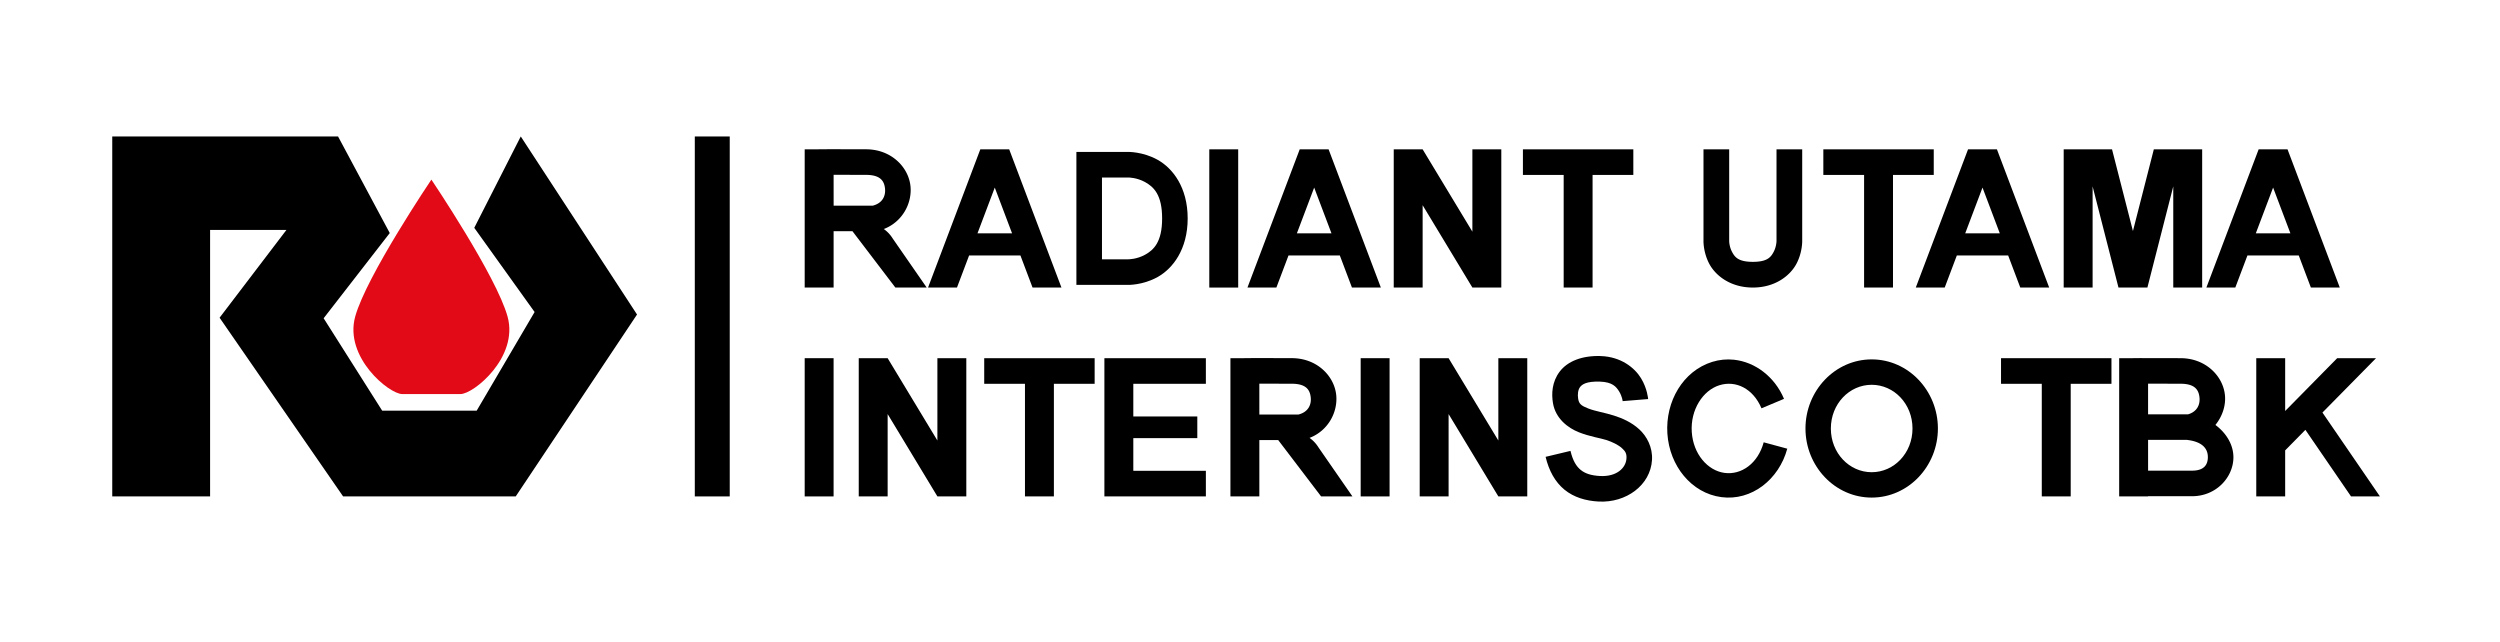 <?xml version="1.0" encoding="UTF-8" standalone="no"?>
<!-- Created with Inkscape (http://www.inkscape.org/) -->

<svg
   xmlns:dc="http://purl.org/dc/elements/1.1/"
   xmlns:cc="http://creativecommons.org/ns#"
   xmlns:rdf="http://www.w3.org/1999/02/22-rdf-syntax-ns#"
   xmlns:svg="http://www.w3.org/2000/svg"
   xmlns="http://www.w3.org/2000/svg"
   xmlns:sodipodi="http://sodipodi.sourceforge.net/DTD/sodipodi-0.dtd"
   xmlns:inkscape="http://www.inkscape.org/namespaces/inkscape"
   width="129.311mm"
   height="33.193mm"
   viewBox="0 0 129.311 33.193"
   version="1.1"
   id="svg1496"
   inkscape:version="0.92.4 (unknown)"
   sodipodi:docname="Logo.svg">
  <defs
     id="defs1490" />
  <sodipodi:namedview
     id="base"
     pagecolor="#ffffff"
     bordercolor="#666666"
     borderopacity="1.0"
     inkscape:pageopacity="0.0"
     inkscape:pageshadow="2"
     inkscape:zoom="1.4"
     inkscape:cx="222.70834"
     inkscape:cy="21.131606"
     inkscape:document-units="mm"
     inkscape:current-layer="layer1"
     showgrid="false" />
  <g
     inkscape:label="Layer 1"
     inkscape:groupmode="layer"
     id="layer1"
     transform="translate(39.709,-78.564)">
    <rect
       style="opacity:1;vector-effect:none;fill:#ffffff;fill-opacity:1;fill-rule:nonzero;stroke:none;stroke-width:1.323;stroke-linecap:butt;stroke-linejoin:miter;stroke-miterlimit:4;stroke-dasharray:none;stroke-dashoffset:0;stroke-opacity:1;paint-order:fill markers stroke"
       id="rect1451"
       width="129.311"
       height="33.193"
       x="-39.709"
       y="78.564" />
    <path
       inkscape:connector-curvature="0"
       style="opacity:1;vector-effect:none;fill:#000000;fill-opacity:1;fill-rule:nonzero;stroke:none;stroke-width:0;stroke-linecap:square;stroke-linejoin:miter;stroke-miterlimit:4;stroke-dasharray:none;stroke-dashoffset:0;stroke-opacity:1;paint-order:markers stroke fill"
       d="m -33.903,85.623 v 18.617 h 5.061 V 90.458 h 3.948 l -3.457,4.54 6.389,9.242 h 8.929 l 6.274,-9.408 -6.014,-9.21 -2.405,4.726 3.121,4.355 -2.996,5.103 h -4.888 l -3.028,-4.78 3.42,-4.408 -2.675,-4.996 z"
       id="rect1312" />
    <rect
       y="85.623"
       x="1.964"
       height="18.618"
       width="1.807"
       id="rect1314"
       style="opacity:1;vector-effect:none;fill:#000000;fill-opacity:1;fill-rule:nonzero;stroke:#000000;stroke-width:0;stroke-linecap:square;stroke-linejoin:miter;stroke-miterlimit:4;stroke-dasharray:none;stroke-dashoffset:0;stroke-opacity:1;paint-order:markers stroke fill"
       transform="scale(-1,1)" />
    <path
       inkscape:connector-curvature="0"
       style="opacity:1;vector-effect:none;fill:#e20a16;fill-opacity:1;fill-rule:nonzero;stroke:#000000;stroke-width:0;stroke-linecap:square;stroke-linejoin:miter;stroke-miterlimit:4;stroke-dasharray:none;stroke-dashoffset:0;stroke-opacity:1;paint-order:markers stroke fill"
       d="m -17.396,87.854 c 0,0 -3.371,4.997 -3.943,7.094 -0.573,2.097 1.758,3.999 2.439,3.999 h 1.504 1.504 c 0.681,0 3.012,-1.902 2.439,-3.999 -0.573,-2.097 -3.943,-7.094 -3.943,-7.094 z"
       id="path1320" />
    <rect
       transform="scale(-1,1)"
       style="opacity:1;vector-effect:none;fill:#000000;fill-opacity:1;fill-rule:nonzero;stroke:#000000;stroke-width:0;stroke-linecap:square;stroke-linejoin:miter;stroke-miterlimit:4;stroke-dasharray:none;stroke-dashoffset:0;stroke-opacity:1;paint-order:markers stroke fill"
       id="rect1325"
       width="1.495"
       height="7.15"
       x="-3.408"
       y="97.091" />
    <path
       inkscape:connector-curvature="0"
       style="opacity:1;vector-effect:none;fill:#000000;fill-opacity:1;fill-rule:nonzero;stroke:#000000;stroke-width:0;stroke-linecap:square;stroke-linejoin:miter;stroke-miterlimit:4;stroke-dasharray:none;stroke-dashoffset:0;stroke-opacity:1;paint-order:markers stroke fill"
       d="m 4.709,97.091 v 7.149 h 1.495 v -4.259 l 2.573,4.259 H 10.273 V 97.091 H 8.777 v 4.259 l -2.573,-4.259 z"
       id="rect1327" />
    <path
       inkscape:connector-curvature="0"
       style="opacity:1;vector-effect:none;fill:#000000;fill-opacity:1;fill-rule:nonzero;stroke:#000000;stroke-width:0;stroke-linecap:square;stroke-linejoin:miter;stroke-miterlimit:4;stroke-dasharray:none;stroke-dashoffset:0;stroke-opacity:1;paint-order:markers stroke fill"
       d="m 11.199,97.091 v 1.325 h 2.108 v 5.824 h 1.496 v -5.824 h 2.108 V 97.091 H 14.802 13.307 Z"
       id="rect1331" />
    <path
       inkscape:connector-curvature="0"
       style="opacity:1;vector-effect:none;fill:#000000;fill-opacity:1;fill-rule:nonzero;stroke:#000000;stroke-width:0;stroke-linecap:square;stroke-linejoin:miter;stroke-miterlimit:4;stroke-dasharray:none;stroke-dashoffset:0;stroke-opacity:1;paint-order:markers stroke fill"
       d="m 17.415,97.091 v 1.325 1.688 1.122 3.014 h 1.496 3.753 v -1.325 h -3.753 v -1.688 h 3.31 v -1.122 h -3.31 v -1.688 h 3.753 v -1.325 h -3.753 z"
       id="rect1333" />
    <rect
       transform="scale(-1,1)"
       style="opacity:1;vector-effect:none;fill:#000000;fill-opacity:1;fill-rule:nonzero;stroke:#000000;stroke-width:0;stroke-linecap:square;stroke-linejoin:miter;stroke-miterlimit:4;stroke-dasharray:none;stroke-dashoffset:0;stroke-opacity:1;paint-order:markers stroke fill"
       id="rect1337"
       width="1.495"
       height="7.15"
       x="-32.166"
       y="97.091" />
    <path
       id="path1343"
       d="m 33.724,97.091 v 7.149 h 1.495 v -4.259 l 2.573,4.259 h 1.496 v -7.149 h -1.496 v 4.259 l -2.573,-4.259 z"
       style="opacity:1;vector-effect:none;fill:#000000;fill-opacity:1;fill-rule:nonzero;stroke:#000000;stroke-width:0;stroke-linecap:square;stroke-linejoin:miter;stroke-miterlimit:4;stroke-dasharray:none;stroke-dashoffset:0;stroke-opacity:1;paint-order:markers stroke fill"
       inkscape:connector-curvature="0" />
    <path
       style="color:#000000;font-style:normal;font-variant:normal;font-weight:normal;font-stretch:normal;font-size:medium;line-height:normal;font-family:sans-serif;font-variant-ligatures:normal;font-variant-position:normal;font-variant-caps:normal;font-variant-numeric:normal;font-variant-alternates:normal;font-feature-settings:normal;text-indent:0;text-align:start;text-decoration:none;text-decoration-line:none;text-decoration-style:solid;text-decoration-color:#000000;letter-spacing:normal;word-spacing:normal;text-transform:none;writing-mode:lr-tb;direction:ltr;text-orientation:mixed;dominant-baseline:auto;baseline-shift:baseline;text-anchor:start;white-space:normal;shape-padding:0;clip-rule:nonzero;display:inline;overflow:visible;visibility:visible;opacity:1;isolation:auto;mix-blend-mode:normal;color-interpolation:sRGB;color-interpolation-filters:linearRGB;solid-color:#000000;solid-opacity:1;vector-effect:none;fill:#000000;fill-opacity:1;fill-rule:nonzero;stroke:none;stroke-width:1.323;stroke-linecap:butt;stroke-linejoin:miter;stroke-miterlimit:4;stroke-dasharray:none;stroke-dashoffset:0;stroke-opacity:1;paint-order:markers stroke fill;color-rendering:auto;image-rendering:auto;shape-rendering:auto;text-rendering:auto;enable-background:accumulate"
       d="m 43.089,96.98 c -0.975,-0.031 -1.719,0.272 -2.124,0.805 -0.405,0.533 -0.428,1.154 -0.348,1.63 0.134,0.802 0.78,1.286 1.34,1.508 0.56,0.222 1.122,0.304 1.412,0.397 0.325,0.104 0.636,0.26 0.816,0.425 0.181,0.165 0.249,0.282 0.234,0.531 -0.03,0.499 -0.513,0.955 -1.368,0.909 -0.477,-0.025 -0.78,-0.135 -1.001,-0.316 -0.221,-0.181 -0.403,-0.465 -0.527,-0.983 l -1.287,0.308 c 0.17,0.709 0.487,1.298 0.976,1.698 0.489,0.4 1.107,0.579 1.768,0.614 1.423,0.076 2.681,-0.846 2.76,-2.151 0.039,-0.653 -0.267,-1.227 -0.664,-1.589 -0.397,-0.362 -0.868,-0.568 -1.305,-0.707 -0.472,-0.151 -0.971,-0.225 -1.326,-0.366 -0.355,-0.141 -0.479,-0.228 -0.524,-0.497 -0.04,-0.239 -0.006,-0.476 0.096,-0.61 0.102,-0.134 0.318,-0.306 1.029,-0.283 0.64,0.021 0.84,0.258 0.996,0.512 0.155,0.255 0.18,0.497 0.18,0.497 l 1.318,-0.107 c 0,0 -0.039,-0.539 -0.369,-1.079 -0.33,-0.54 -1.036,-1.111 -2.083,-1.145 z"
       id="path1355"
       inkscape:connector-curvature="0" />
    <path
       style="color:#000000;font-style:normal;font-variant:normal;font-weight:normal;font-stretch:normal;font-size:medium;line-height:normal;font-family:sans-serif;font-variant-ligatures:normal;font-variant-position:normal;font-variant-caps:normal;font-variant-numeric:normal;font-variant-alternates:normal;font-feature-settings:normal;text-indent:0;text-align:start;text-decoration:none;text-decoration-line:none;text-decoration-style:solid;text-decoration-color:#000000;letter-spacing:normal;word-spacing:normal;text-transform:none;writing-mode:lr-tb;direction:ltr;text-orientation:mixed;dominant-baseline:auto;baseline-shift:baseline;text-anchor:start;white-space:normal;shape-padding:0;clip-rule:nonzero;display:inline;overflow:visible;visibility:visible;opacity:1;isolation:auto;mix-blend-mode:normal;color-interpolation:sRGB;color-interpolation-filters:linearRGB;solid-color:#000000;solid-opacity:1;vector-effect:none;fill:#000000;fill-opacity:1;fill-rule:nonzero;stroke:none;stroke-width:1.314;stroke-linecap:butt;stroke-linejoin:miter;stroke-miterlimit:4;stroke-dasharray:none;stroke-dashoffset:0;stroke-opacity:1;paint-order:markers stroke fill;color-rendering:auto;image-rendering:auto;shape-rendering:auto;text-rendering:auto;enable-background:accumulate"
       d="m 57.103,97.153 c -1.903,0 -3.425,1.626 -3.425,3.574 0,1.948 1.522,3.574 3.425,3.574 1.903,0 3.425,-1.626 3.425,-3.574 0,-1.948 -1.522,-3.574 -3.425,-3.574 z m 0,1.314 c 1.155,0 2.111,0.986 2.111,2.261 0,1.275 -0.956,2.261 -2.111,2.261 -1.155,0 -2.112,-0.986 -2.112,-2.261 0,-1.275 0.957,-2.261 2.112,-2.261 z"
       id="path1357"
       inkscape:connector-curvature="0" />
    <path
       style="color:#000000;font-style:normal;font-variant:normal;font-weight:normal;font-stretch:normal;font-size:medium;line-height:normal;font-family:sans-serif;font-variant-ligatures:normal;font-variant-position:normal;font-variant-caps:normal;font-variant-numeric:normal;font-variant-alternates:normal;font-feature-settings:normal;text-indent:0;text-align:start;text-decoration:none;text-decoration-line:none;text-decoration-style:solid;text-decoration-color:#000000;letter-spacing:normal;word-spacing:normal;text-transform:none;writing-mode:lr-tb;direction:ltr;text-orientation:mixed;dominant-baseline:auto;baseline-shift:baseline;text-anchor:start;white-space:normal;shape-padding:0;clip-rule:nonzero;display:inline;overflow:visible;visibility:visible;opacity:1;isolation:auto;mix-blend-mode:normal;color-interpolation:sRGB;color-interpolation-filters:linearRGB;solid-color:#000000;solid-opacity:1;vector-effect:none;fill:#000000;fill-opacity:1;fill-rule:nonzero;stroke:none;stroke-width:1.264;stroke-linecap:butt;stroke-linejoin:miter;stroke-miterlimit:4;stroke-dasharray:none;stroke-dashoffset:0;stroke-opacity:1;paint-order:markers stroke fill;color-rendering:auto;image-rendering:auto;shape-rendering:auto;text-rendering:auto;enable-background:accumulate"
       d="m 49.972,97.17 c -0.369,-0.038 -0.749,-0.004 -1.124,0.114 -1.5,0.47 -2.421,2.039 -2.313,3.705 0.108,1.666 1.239,3.083 2.793,3.289 1.554,0.206 2.975,-0.904 3.409,-2.506 l -1.22,-0.33 c -0.295,1.092 -1.152,1.699 -2.022,1.583 -0.87,-0.115 -1.623,-0.968 -1.698,-2.118 -0.075,-1.15 0.575,-2.15 1.429,-2.417 0.854,-0.267 1.748,0.175 2.177,1.194 l 1.165,-0.49 c -0.48,-1.14 -1.489,-1.909 -2.596,-2.024 z"
       id="ellipse1359"
       inkscape:connector-curvature="0" />
    <path
       id="path1361"
       d="m 63.793,97.091 v 1.325 h 2.108 v 5.824 h 1.496 v -5.824 h 2.108 v -1.325 h -2.108 -1.496 z"
       style="opacity:1;vector-effect:none;fill:#000000;fill-opacity:1;fill-rule:nonzero;stroke:#000000;stroke-width:0;stroke-linecap:square;stroke-linejoin:miter;stroke-miterlimit:4;stroke-dasharray:none;stroke-dashoffset:0;stroke-opacity:1;paint-order:markers stroke fill"
       inkscape:connector-curvature="0" />
    <path
       inkscape:connector-curvature="0"
       style="opacity:1;vector-effect:none;fill:#000000;fill-opacity:1;fill-rule:nonzero;stroke:#000000;stroke-width:0;stroke-linecap:square;stroke-linejoin:miter;stroke-miterlimit:4;stroke-dasharray:none;stroke-dashoffset:0;stroke-opacity:1;paint-order:markers stroke fill"
       d="m 76.995,97.091 v 7.149 h 1.495 v -2.381 l 1.046,-1.062 2.36,3.443 h 1.495 l -2.973,-4.337 2.771,-2.812 h -2.009 l -2.69,2.731 v -2.731 z"
       id="rect1363" />
    <path
       inkscape:connector-curvature="0"
       style="opacity:1;vector-effect:none;fill:#000000;fill-opacity:1;fill-rule:nonzero;stroke:#000000;stroke-width:0;stroke-linecap:square;stroke-linejoin:miter;stroke-miterlimit:4;stroke-dasharray:none;stroke-dashoffset:0;stroke-opacity:1;paint-order:markers stroke fill"
       d="m 71.061,97.086 c -0.119,1.93e-4 -0.22,5.29e-4 -0.298,0.001 -0.068,5.3e-4 -0.096,2.65e-4 -0.158,0.004 h -0.701 v 7.149 h 1.495 v -0.01 h 2.275 c 1.252,0 2.129,-0.979 2.139,-1.999 0.006,-0.638 -0.35,-1.254 -0.931,-1.687 0.356,-0.442 0.545,-0.995 0.493,-1.536 -0.094,-0.986 -0.989,-1.918 -2.298,-1.918 -0.003,-8e-6 -0.58,-0.002 -1.177,-0.003 -0.299,-5.29e-4 -0.602,-7.94e-4 -0.839,-5.29e-4 z m 0.338,1.323 c 0.166,7.1e-5 0.321,2.01e-4 0.499,5.29e-4 0.596,0.001 1.177,0.003 1.177,0.003 a 0.662,0.662 0 0 0 0.003,0 c 0.768,0 0.945,0.341 0.981,0.72 0.034,0.358 -0.12,0.723 -0.587,0.861 h -2.073 z m 0,2.908 h 2.021 a 0.662,0.662 0 0 0 0.026,0.005 c 0.866,0.11 1.049,0.536 1.045,0.896 -0.004,0.36 -0.174,0.69 -0.816,0.69 h -2.275 z"
       id="rect1379" />
    <path
       inkscape:connector-curvature="0"
       style="opacity:1;vector-effect:none;fill:#000000;fill-opacity:1;fill-rule:nonzero;stroke:#000000;stroke-width:0;stroke-linecap:square;stroke-linejoin:miter;stroke-miterlimit:4;stroke-dasharray:none;stroke-dashoffset:0;stroke-opacity:1;paint-order:markers stroke fill"
       d="m 25.091,97.086 c -0.119,1.93e-4 -0.221,5.29e-4 -0.299,0.001 -0.068,5.3e-4 -0.096,2.65e-4 -0.158,0.004 H 23.934 v 7.149 h 1.496 v -2.913 h 0.976 l 2.218,2.913 h 1.62 l -1.747,-2.521 c -0.14,-0.227 -0.302,-0.386 -0.471,-0.506 0.951,-0.364 1.466,-1.317 1.381,-2.206 -0.094,-0.986 -0.99,-1.918 -2.299,-1.918 -0.003,-8e-6 -0.58,-0.002 -1.177,-0.003 -0.299,-5.29e-4 -0.602,-7.94e-4 -0.839,-5.29e-4 z m 0.338,1.323 c 0.166,7.1e-5 0.321,2.01e-4 0.499,5.29e-4 0.596,0.001 1.177,0.003 1.177,0.003 a 0.662,0.662 0 0 0 0.003,0 c 0.768,0 0.945,0.341 0.981,0.72 0.035,0.369 -0.131,0.743 -0.631,0.871 h -2.028 z"
       id="rect1385" />
    <path
       id="path1395"
       d="m 3.071,86.283 c -0.119,1.93e-4 -0.221,5.29e-4 -0.299,0.001 -0.068,5.29e-4 -0.096,2.64e-4 -0.158,0.004 h -0.701 v 7.149 h 1.496 v -2.913 h 0.976 l 2.218,2.913 h 1.62 l -1.747,-2.521 c -0.14,-0.227 -0.302,-0.386 -0.471,-0.506 0.951,-0.364 1.466,-1.317 1.381,-2.206 -0.094,-0.986 -0.99,-1.918 -2.299,-1.918 -0.003,-8e-6 -0.58,-0.002 -1.177,-0.003 -0.299,-5.29e-4 -0.602,-7.94e-4 -0.839,-5.29e-4 z m 0.338,1.323 c 0.166,7.2e-5 0.321,2.01e-4 0.499,5.29e-4 0.596,0.001 1.177,0.003 1.177,0.003 a 0.662,0.662 0 0 0 0.003,0 c 0.768,0 0.945,0.341 0.981,0.72 0.035,0.369 -0.131,0.743 -0.631,0.871 h -2.028 z"
       style="opacity:1;vector-effect:none;fill:#000000;fill-opacity:1;fill-rule:nonzero;stroke:#000000;stroke-width:0;stroke-linecap:square;stroke-linejoin:miter;stroke-miterlimit:4;stroke-dasharray:none;stroke-dashoffset:0;stroke-opacity:1;paint-order:markers stroke fill"
       inkscape:connector-curvature="0" />
    <path
       inkscape:connector-curvature="0"
       style="opacity:1;vector-effect:none;fill:#000000;fill-opacity:1;fill-rule:nonzero;stroke:#000000;stroke-width:0;stroke-linecap:square;stroke-linejoin:miter;stroke-miterlimit:4;stroke-dasharray:none;stroke-dashoffset:0;stroke-opacity:1;paint-order:markers stroke fill"
       d="m 10.997,86.288 -2.703,7.149 h 1.496 l 0.627,-1.659 h 2.655 l 0.627,1.659 h 1.495 l -2.703,-7.149 z m 0.748,1.978 0.895,2.368 h -1.79 z"
       id="rect1397" />
    <path
       id="path1405"
       d="m 27.518,86.288 -2.703,7.149 h 1.496 l 0.627,-1.659 h 2.655 l 0.627,1.659 h 1.495 l -2.703,-7.149 z m 0.748,1.978 0.895,2.368 H 27.371 Z"
       style="opacity:1;vector-effect:none;fill:#000000;fill-opacity:1;fill-rule:nonzero;stroke:#000000;stroke-width:0;stroke-linecap:square;stroke-linejoin:miter;stroke-miterlimit:4;stroke-dasharray:none;stroke-dashoffset:0;stroke-opacity:1;paint-order:markers stroke fill"
       inkscape:connector-curvature="0" />
    <path
       inkscape:connector-curvature="0"
       style="opacity:1;vector-effect:none;fill:#000000;fill-opacity:1;fill-rule:nonzero;stroke:#000000;stroke-width:0;stroke-linecap:square;stroke-linejoin:miter;stroke-miterlimit:4;stroke-dasharray:none;stroke-dashoffset:0;stroke-opacity:1;paint-order:markers stroke fill"
       d="m 32.381,86.288 v 7.149 h 1.495 v -4.259 l 2.573,4.259 h 1.496 v -7.149 h -1.496 v 4.259 l -2.573,-4.259 z"
       id="path1407" />
    <path
       id="path1409"
       d="m 39.063,86.288 v 1.325 h 2.108 V 93.437 H 42.666 v -5.824 h 2.108 V 86.288 H 42.666 41.171 Z"
       style="opacity:1;vector-effect:none;fill:#000000;fill-opacity:1;fill-rule:nonzero;stroke:#000000;stroke-width:0;stroke-linecap:square;stroke-linejoin:miter;stroke-miterlimit:4;stroke-dasharray:none;stroke-dashoffset:0;stroke-opacity:1;paint-order:markers stroke fill"
       inkscape:connector-curvature="0" />
    <rect
       y="86.288"
       x="-24.336"
       height="7.15"
       width="1.495"
       id="rect1411"
       style="opacity:1;vector-effect:none;fill:#000000;fill-opacity:1;fill-rule:nonzero;stroke:#000000;stroke-width:0;stroke-linecap:square;stroke-linejoin:miter;stroke-miterlimit:4;stroke-dasharray:none;stroke-dashoffset:0;stroke-opacity:1;paint-order:markers stroke fill"
       transform="scale(-1,1)" />
    <path
       inkscape:connector-curvature="0"
       style="opacity:1;vector-effect:none;fill:#000000;fill-opacity:1;fill-rule:nonzero;stroke:#000000;stroke-width:0;stroke-linecap:square;stroke-linejoin:miter;stroke-miterlimit:4;stroke-dasharray:none;stroke-dashoffset:0;stroke-opacity:1;paint-order:markers stroke fill"
       d="m 54.602,86.288 v 1.325 h 2.108 V 93.437 H 58.205 v -5.824 h 2.108 V 86.288 H 58.205 56.71 Z"
       id="path1413" />
    <path
       inkscape:connector-curvature="0"
       style="opacity:1;vector-effect:none;fill:#000000;fill-opacity:1;fill-rule:nonzero;stroke:#000000;stroke-width:0;stroke-linecap:square;stroke-linejoin:miter;stroke-miterlimit:4;stroke-dasharray:none;stroke-dashoffset:0;stroke-opacity:1;paint-order:markers stroke fill"
       d="m 62.087,86.288 -2.703,7.149 h 1.496 l 0.627,-1.659 h 2.655 l 0.627,1.659 h 1.495 l -2.703,-7.149 z m 0.748,1.978 0.895,2.368 h -1.79 z"
       id="path1415" />
    <path
       id="path1417"
       d="m 77.118,86.288 -2.703,7.149 h 1.496 l 0.627,-1.659 h 2.655 l 0.627,1.659 h 1.495 l -2.703,-7.149 z m 0.748,1.978 0.895,2.368 h -1.79 z"
       style="opacity:1;vector-effect:none;fill:#000000;fill-opacity:1;fill-rule:nonzero;stroke:#000000;stroke-width:0;stroke-linecap:square;stroke-linejoin:miter;stroke-miterlimit:4;stroke-dasharray:none;stroke-dashoffset:0;stroke-opacity:1;paint-order:markers stroke fill"
       inkscape:connector-curvature="0" />
    <path
       style="color:#000000;font-style:normal;font-variant:normal;font-weight:normal;font-stretch:normal;font-size:medium;line-height:normal;font-family:sans-serif;font-variant-ligatures:normal;font-variant-position:normal;font-variant-caps:normal;font-variant-numeric:normal;font-variant-alternates:normal;font-feature-settings:normal;text-indent:0;text-align:start;text-decoration:none;text-decoration-line:none;text-decoration-style:solid;text-decoration-color:#000000;letter-spacing:normal;word-spacing:normal;text-transform:none;writing-mode:lr-tb;direction:ltr;text-orientation:mixed;dominant-baseline:auto;baseline-shift:baseline;text-anchor:start;white-space:normal;shape-padding:0;clip-rule:nonzero;display:inline;overflow:visible;visibility:visible;opacity:1;isolation:auto;mix-blend-mode:normal;color-interpolation:sRGB;color-interpolation-filters:linearRGB;solid-color:#000000;solid-opacity:1;vector-effect:none;fill:#000000;fill-opacity:1;fill-rule:nonzero;stroke:none;stroke-width:1.329;stroke-linecap:butt;stroke-linejoin:round;stroke-miterlimit:4;stroke-dasharray:none;stroke-dashoffset:0;stroke-opacity:1;paint-order:markers stroke fill;color-rendering:auto;image-rendering:auto;shape-rendering:auto;text-rendering:auto;enable-background:accumulate"
       d="m 48.403,86.288 v 4.714 c 0,0 -0.023,0.595 0.297,1.203 0.32,0.607 1.09,1.232 2.256,1.232 1.166,0 1.936,-0.625 2.256,-1.232 0.32,-0.607 0.297,-1.203 0.297,-1.203 v -4.714 h -1.329 v 4.73 a 0.664,0.664 0 0 0 0,0.015 c 0,0 -0.003,0.282 -0.144,0.552 -0.142,0.27 -0.317,0.523 -1.08,0.523 -0.763,0 -0.938,-0.253 -1.08,-0.523 -0.142,-0.27 -0.144,-0.552 -0.144,-0.552 a 0.664,0.664 0 0 0 0,-0.015 v -4.73 z"
       id="path1423"
       inkscape:connector-curvature="0" />
    <path
       style="color:#000000;font-style:normal;font-variant:normal;font-weight:normal;font-stretch:normal;font-size:medium;line-height:normal;font-family:sans-serif;font-variant-ligatures:normal;font-variant-position:normal;font-variant-caps:normal;font-variant-numeric:normal;font-variant-alternates:normal;font-feature-settings:normal;text-indent:0;text-align:start;text-decoration:none;text-decoration-line:none;text-decoration-style:solid;text-decoration-color:#000000;letter-spacing:normal;word-spacing:normal;text-transform:none;writing-mode:lr-tb;direction:ltr;text-orientation:mixed;dominant-baseline:auto;baseline-shift:baseline;text-anchor:start;white-space:normal;shape-padding:0;clip-rule:nonzero;display:inline;overflow:visible;visibility:visible;opacity:1;isolation:auto;mix-blend-mode:normal;color-interpolation:sRGB;color-interpolation-filters:linearRGB;solid-color:#000000;solid-opacity:1;vector-effect:none;fill:#000000;fill-opacity:1;fill-rule:nonzero;stroke:none;stroke-width:1.323;stroke-linecap:butt;stroke-linejoin:miter;stroke-miterlimit:4;stroke-dasharray:none;stroke-dashoffset:0;stroke-opacity:1;paint-order:fill markers stroke;color-rendering:auto;image-rendering:auto;shape-rendering:auto;text-rendering:auto;enable-background:accumulate"
       d="m 15.967,86.423 v 6.877 h 0.661 1.99 c 0,0 0.775,0.027 1.553,-0.409 0.778,-0.435 1.552,-1.423 1.552,-3.03 0,-1.607 -0.774,-2.594 -1.552,-3.03 -0.778,-0.435 -1.553,-0.409 -1.553,-0.409 z m 2.684,1.322 c 0,0 0.439,-0.003 0.875,0.241 0.436,0.244 0.875,0.645 0.875,1.875 0,1.23 -0.44,1.631 -0.875,1.875 -0.436,0.244 -0.875,0.24 -0.875,0.24 h -0.008 -1.353 v -4.231 h 1.353 z"
       id="path1425"
       inkscape:connector-curvature="0" />
    <path
       inkscape:connector-curvature="0"
       style="opacity:1;vector-effect:none;fill:#000000;fill-opacity:1;fill-rule:nonzero;stroke:#000000;stroke-width:0;stroke-linecap:square;stroke-linejoin:miter;stroke-miterlimit:4;stroke-dasharray:none;stroke-dashoffset:0;stroke-opacity:1;paint-order:markers stroke fill"
       d="m 67.034,86.287 v 7.15 h 1.496 v -5.232 l 1.338,5.232 h 1.496 l 1.338,-5.234 v 5.234 h 1.495 v -7.15 h -1.005 -0.49 -1.005 l -1.081,4.227 -1.082,-4.227 h -1.005 -0.49 z"
       id="rect1427" />
  </g>
</svg>
